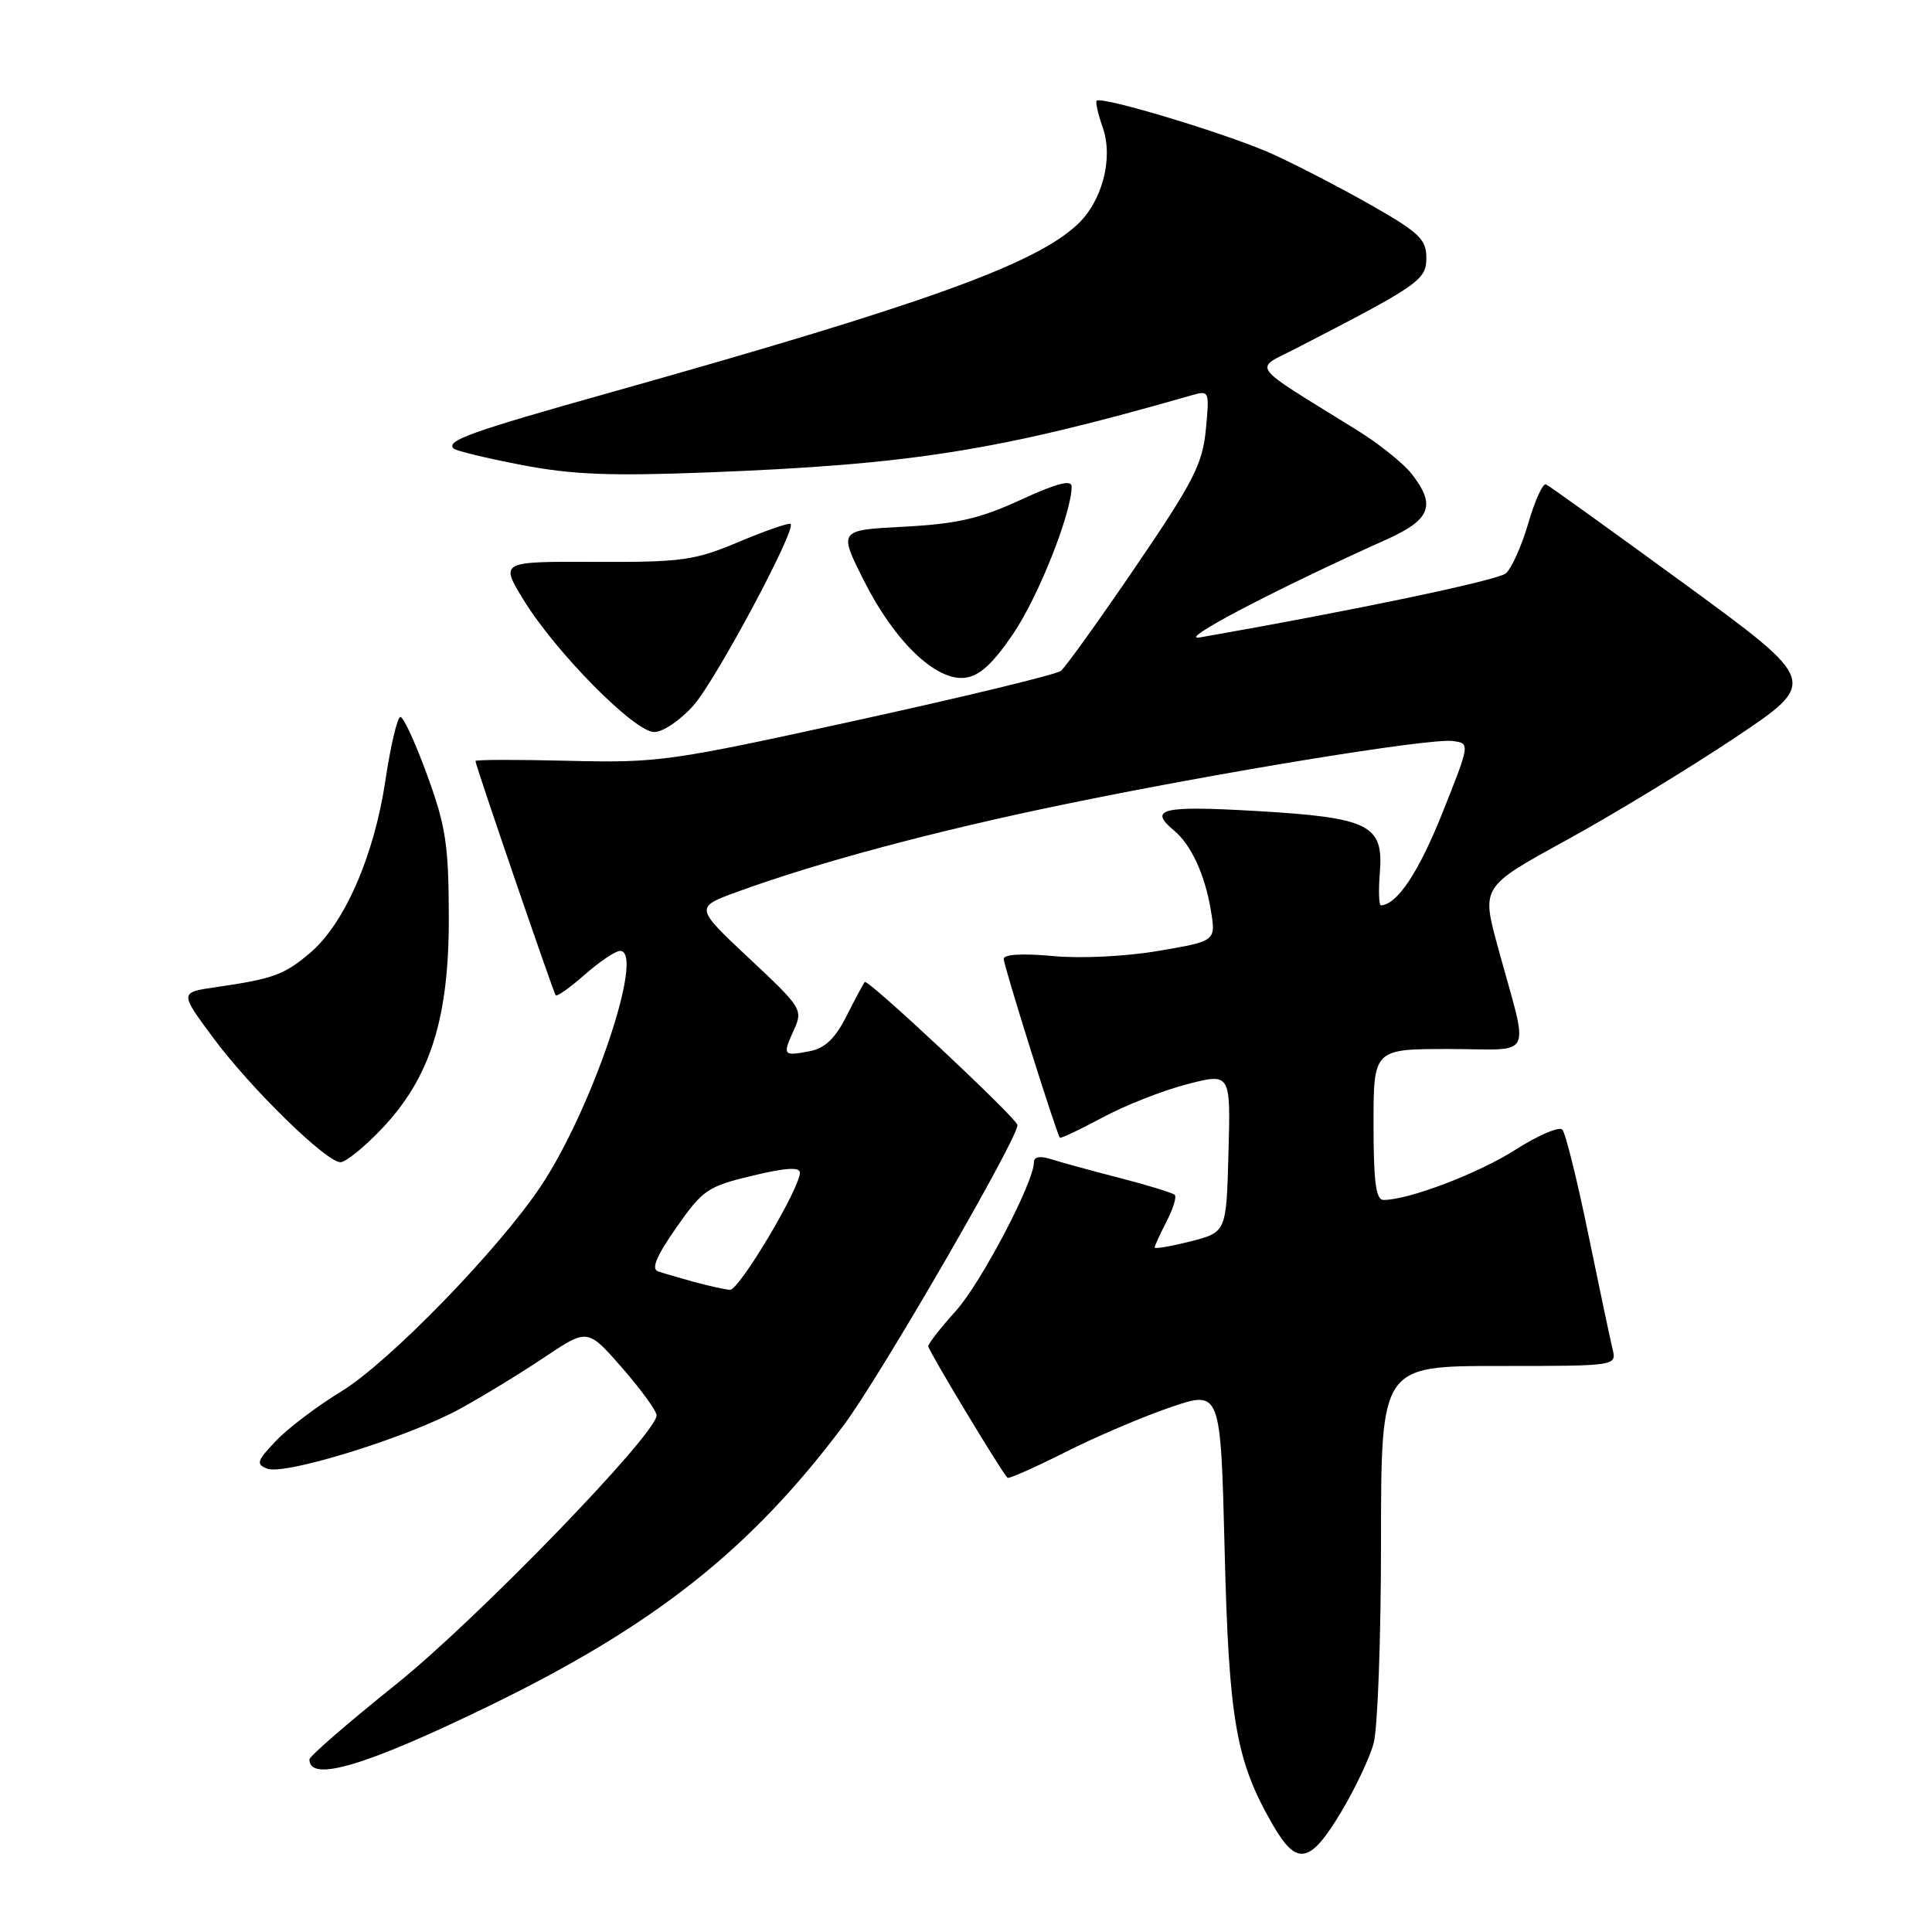 <?xml version="1.0" encoding="UTF-8" standalone="no"?>
<!DOCTYPE svg PUBLIC "-//W3C//DTD SVG 1.1//EN" "http://www.w3.org/Graphics/SVG/1.1/DTD/svg11.dtd" >
<svg xmlns="http://www.w3.org/2000/svg" xmlns:xlink="http://www.w3.org/1999/xlink" version="1.1" viewBox="0 0 256 256">
 <g >
 <path fill="currentColor"
d=" M 177.77 240.00 C 179.56 236.99 181.48 232.95 182.01 231.01 C 182.55 229.08 182.99 217.04 182.99 204.25 C 183.00 181.00 183.00 181.00 198.61 181.00 C 214.22 181.00 214.22 181.00 213.67 178.75 C 213.37 177.51 211.92 170.65 210.45 163.50 C 208.98 156.35 207.44 150.13 207.02 149.68 C 206.60 149.23 203.82 150.42 200.83 152.33 C 195.91 155.48 186.66 159.00 183.32 159.00 C 182.32 159.00 182.00 156.61 182.00 149.00 C 182.00 139.00 182.00 139.00 192.02 139.00 C 203.49 139.00 202.64 140.77 198.48 125.50 C 196.29 117.50 196.29 117.50 207.55 111.33 C 213.73 107.94 223.78 101.83 229.88 97.76 C 240.96 90.35 240.96 90.35 223.28 77.42 C 213.55 70.32 205.26 64.36 204.85 64.18 C 204.43 64.01 203.38 66.33 202.50 69.35 C 201.62 72.36 200.28 75.35 199.52 75.98 C 198.40 76.91 179.20 80.93 159.00 84.46 C 155.76 85.03 168.77 78.20 183.75 71.47 C 189.60 68.84 190.31 66.94 187.02 62.75 C 185.93 61.37 182.67 58.76 179.77 56.97 C 165.23 47.95 166.06 49.09 171.80 46.13 C 188.06 37.75 189.00 37.10 189.00 34.16 C 189.00 31.73 188.05 30.81 181.75 27.22 C 177.76 24.95 171.86 21.89 168.63 20.42 C 162.99 17.85 145.97 12.69 145.31 13.35 C 145.14 13.53 145.50 15.14 146.13 16.93 C 147.54 20.99 146.05 26.67 142.77 29.74 C 137.10 35.05 122.44 40.32 80.86 52.01 C 62.36 57.21 59.06 58.39 60.10 59.43 C 60.40 59.73 64.43 60.71 69.07 61.60 C 75.80 62.90 80.82 63.10 94.00 62.59 C 120.88 61.54 132.34 59.71 157.89 52.38 C 160.24 51.71 160.27 51.79 159.78 56.93 C 159.34 61.49 158.14 63.84 150.47 75.10 C 145.62 82.22 141.17 88.42 140.58 88.89 C 139.99 89.37 127.85 92.31 113.61 95.43 C 88.73 100.89 87.24 101.10 75.36 100.81 C 68.56 100.64 63.00 100.65 63.00 100.84 C 63.00 101.39 73.31 131.46 73.63 131.88 C 73.80 132.09 75.54 130.86 77.50 129.13 C 79.46 127.41 81.56 126.00 82.16 126.00 C 85.52 126.00 78.49 146.91 71.70 157.12 C 66.11 165.53 51.52 180.54 45.21 184.38 C 42.07 186.29 38.19 189.22 36.59 190.90 C 34.03 193.58 33.89 194.02 35.41 194.61 C 37.76 195.51 54.21 190.40 61.00 186.65 C 64.03 184.99 69.06 181.91 72.18 179.82 C 77.86 176.02 77.86 176.02 82.43 181.24 C 84.94 184.12 87.00 186.95 87.00 187.54 C 87.00 190.02 63.12 214.67 52.42 223.23 C 46.14 228.26 41.00 232.72 41.00 233.13 C 41.00 236.22 48.50 233.98 64.98 225.96 C 86.77 215.35 99.47 205.29 111.76 188.90 C 116.63 182.41 135.25 150.21 134.81 149.04 C 134.34 147.80 114.98 129.68 114.59 130.12 C 114.40 130.33 113.31 132.36 112.17 134.63 C 110.66 137.61 109.31 138.90 107.29 139.29 C 103.76 139.97 103.66 139.84 105.19 136.49 C 106.42 133.79 106.25 133.52 99.25 126.97 C 92.05 120.22 92.05 120.22 97.78 118.14 C 108.50 114.24 123.66 110.18 140.59 106.67 C 161.43 102.35 189.43 97.78 192.51 98.19 C 194.80 98.50 194.80 98.50 191.12 107.73 C 187.98 115.58 185.16 119.83 182.99 119.97 C 182.71 119.99 182.64 118.01 182.84 115.58 C 183.34 109.26 181.45 108.33 166.25 107.45 C 153.95 106.74 152.11 107.19 155.57 110.05 C 157.83 111.93 159.66 115.90 160.44 120.60 C 161.12 124.70 161.12 124.70 153.55 125.99 C 149.18 126.74 143.23 127.03 139.49 126.68 C 135.50 126.31 133.00 126.45 133.00 127.06 C 133.00 127.99 139.99 150.23 140.44 150.75 C 140.56 150.88 143.10 149.68 146.08 148.08 C 149.06 146.47 154.10 144.49 157.28 143.67 C 163.07 142.17 163.07 142.17 162.78 152.73 C 162.50 163.28 162.50 163.28 157.75 164.49 C 155.14 165.15 153.00 165.51 153.00 165.30 C 153.00 165.08 153.71 163.53 154.57 161.86 C 155.44 160.18 155.93 158.60 155.66 158.33 C 155.40 158.06 152.10 157.05 148.34 156.08 C 144.58 155.11 140.49 153.99 139.25 153.59 C 137.82 153.13 137.00 153.28 137.00 154.00 C 137.00 156.66 129.98 170.02 126.64 173.72 C 124.64 175.93 123.00 178.03 123.00 178.39 C 123.00 178.94 132.61 194.89 133.49 195.81 C 133.66 195.99 137.10 194.46 141.15 192.42 C 145.19 190.38 151.48 187.70 155.12 186.46 C 161.74 184.21 161.74 184.21 162.27 205.35 C 162.83 227.98 163.77 233.35 168.66 241.81 C 171.86 247.34 173.59 246.99 177.77 240.00 Z  M 50.48 149.68 C 56.99 142.89 59.51 135.00 59.47 121.50 C 59.45 111.96 59.07 109.47 56.62 102.75 C 55.07 98.49 53.47 95.00 53.06 95.00 C 52.65 95.00 51.76 98.80 51.06 103.45 C 49.58 113.40 45.62 122.46 41.06 126.29 C 37.62 129.19 36.20 129.70 28.63 130.80 C 23.79 131.50 23.79 131.50 28.24 137.50 C 33.22 144.22 43.23 154.00 45.11 154.00 C 45.79 154.00 48.21 152.06 50.48 149.68 Z  M 91.92 93.44 C 94.89 90.06 105.52 70.19 104.76 69.43 C 104.57 69.23 101.50 70.29 97.95 71.78 C 92.05 74.27 90.42 74.50 78.88 74.45 C 66.27 74.40 66.27 74.40 69.35 79.45 C 73.61 86.41 84.07 97.00 86.69 97.00 C 87.85 97.00 90.20 95.40 91.92 93.44 Z  M 134.24 84.00 C 137.59 79.08 142.00 67.96 142.00 64.46 C 142.00 63.52 139.98 64.05 135.25 66.23 C 129.82 68.73 126.80 69.42 119.80 69.79 C 111.10 70.24 111.10 70.24 114.48 76.95 C 118.53 85.00 124.00 90.25 127.85 89.81 C 129.78 89.58 131.52 88.00 134.24 84.00 Z  M 92.00 169.87 C 90.08 169.34 87.91 168.71 87.19 168.46 C 86.26 168.15 86.98 166.43 89.62 162.66 C 93.11 157.66 93.78 157.20 99.68 155.79 C 104.08 154.73 106.00 154.61 105.99 155.39 C 105.96 157.53 97.92 171.00 96.72 170.91 C 96.05 170.86 93.92 170.39 92.00 169.87 Z "/>
</g>
</svg>